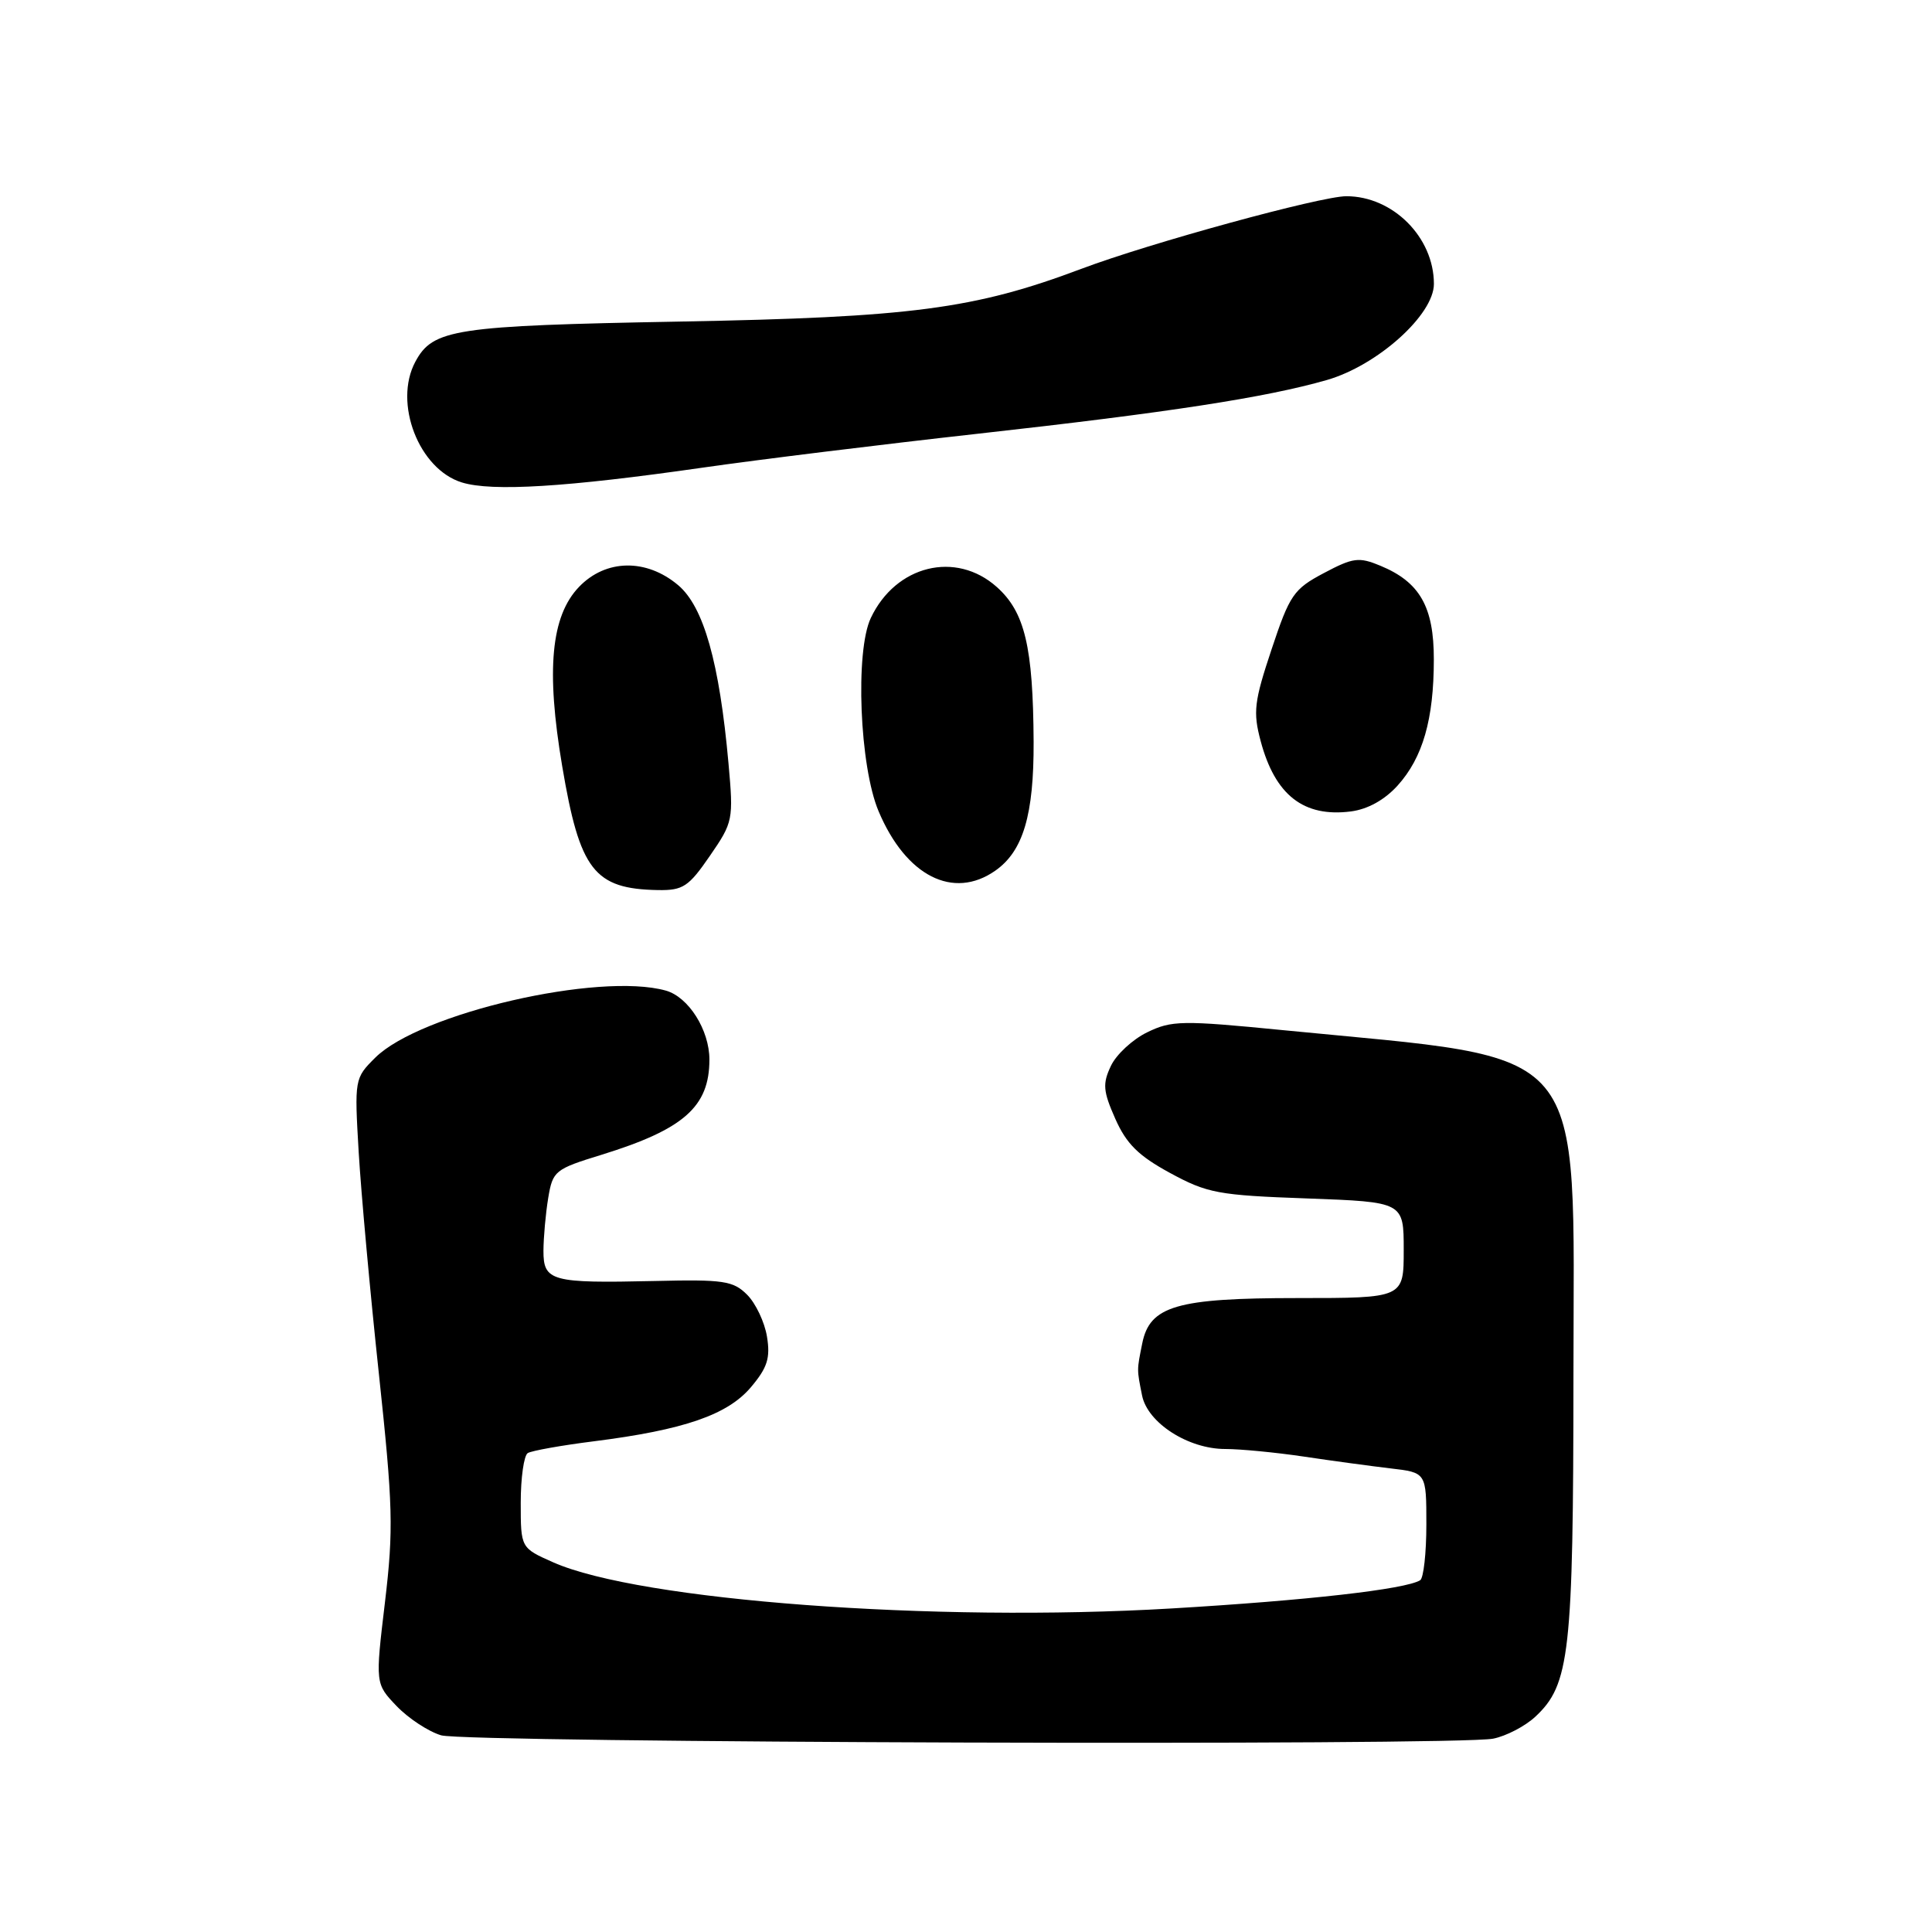 <?xml version="1.0" encoding="UTF-8" standalone="no"?>
<!DOCTYPE svg PUBLIC "-//W3C//DTD SVG 1.1//EN" "http://www.w3.org/Graphics/SVG/1.1/DTD/svg11.dtd" >
<svg xmlns="http://www.w3.org/2000/svg" xmlns:xlink="http://www.w3.org/1999/xlink" version="1.1" viewBox="0 0 256 256">
 <g >
 <path fill="currentColor"
d=" M 197.86 230.38 C 199.57 230.04 202.07 228.74 203.42 227.49 C 208.01 223.23 208.47 219.11 208.49 182.30 C 208.50 137.40 211.15 140.55 170.00 136.50 C 156.60 135.18 155.24 135.21 152.00 136.79 C 150.07 137.73 147.91 139.73 147.20 141.24 C 146.08 143.60 146.16 144.58 147.78 148.24 C 149.25 151.56 150.85 153.15 155.03 155.42 C 159.98 158.11 161.40 158.38 173.20 158.80 C 186.00 159.27 186.00 159.27 186.00 165.63 C 186.00 172.00 186.00 172.00 171.95 172.00 C 155.91 172.00 152.34 173.04 151.35 178.02 C 150.63 181.60 150.63 181.40 151.33 184.91 C 152.06 188.54 157.44 192.00 162.35 192.00 C 164.34 192.00 169.01 192.45 172.73 193.00 C 176.45 193.56 181.64 194.26 184.25 194.57 C 189.00 195.12 189.00 195.12 189.00 202.00 C 189.00 205.79 188.63 209.11 188.18 209.39 C 186.24 210.59 173.18 212.07 155.21 213.13 C 123.75 214.99 84.75 212.08 73.31 207.02 C 69.00 205.11 69.00 205.11 69.00 199.12 C 69.00 195.82 69.42 192.86 69.93 192.54 C 70.44 192.23 74.38 191.52 78.68 190.98 C 90.63 189.47 96.42 187.47 99.51 183.80 C 101.69 181.22 102.09 179.94 101.63 177.12 C 101.32 175.19 100.13 172.69 99.00 171.56 C 97.15 169.71 95.88 169.52 86.72 169.74 C 73.05 170.05 72.00 169.77 72.01 165.73 C 72.02 163.95 72.30 160.81 72.64 158.75 C 73.24 155.14 73.51 154.92 79.72 153.01 C 90.61 149.64 94.00 146.65 94.00 140.40 C 94.00 136.48 91.24 132.11 88.23 131.26 C 79.37 128.78 55.67 134.25 49.73 140.14 C 46.98 142.87 46.96 142.98 47.53 152.70 C 47.85 158.09 49.05 171.28 50.20 182.00 C 52.07 199.50 52.16 202.61 51.01 212.30 C 49.72 223.10 49.72 223.10 52.57 226.08 C 54.14 227.71 56.79 229.45 58.46 229.94 C 61.88 230.93 193.02 231.35 197.86 230.38 Z  M 94.06 113.41 C 97.14 108.94 97.20 108.63 96.53 101.16 C 95.33 87.78 93.24 80.38 89.85 77.53 C 85.63 73.98 80.26 74.08 76.72 77.77 C 73.01 81.64 72.34 88.77 74.49 101.50 C 76.82 115.33 78.72 117.79 87.20 117.94 C 90.50 117.99 91.25 117.50 94.06 113.41 Z  M 131.88 115.37 C 135.58 112.78 137.00 107.97 136.96 98.28 C 136.89 85.71 135.80 81.10 132.08 77.78 C 126.66 72.94 118.70 74.89 115.39 81.88 C 113.29 86.30 113.90 101.55 116.42 107.50 C 120.04 116.09 126.31 119.27 131.88 115.37 Z  M 185.19 104.09 C 188.53 100.39 189.99 95.31 189.99 87.38 C 190.00 80.40 188.13 77.12 182.90 74.96 C 180.06 73.78 179.29 73.88 175.41 75.94 C 171.41 78.06 170.89 78.82 168.49 86.04 C 166.18 92.96 166.02 94.35 167.04 98.18 C 168.95 105.36 172.74 108.32 179.00 107.52 C 181.24 107.23 183.47 105.99 185.19 104.09 Z  M 93.00 61.98 C 100.42 60.91 116.85 58.89 129.50 57.48 C 154.85 54.66 167.75 52.67 175.83 50.35 C 182.54 48.41 190.00 41.71 190.00 37.62 C 190.00 31.44 184.56 26.00 178.40 26.00 C 175.01 26.00 152.33 32.21 143.29 35.62 C 129.12 40.95 120.75 42.05 90.07 42.61 C 60.20 43.16 57.36 43.59 55.03 47.94 C 52.11 53.40 55.50 62.18 61.21 63.93 C 65.21 65.16 75.09 64.55 93.00 61.98 Z "/>
</g>
</svg>